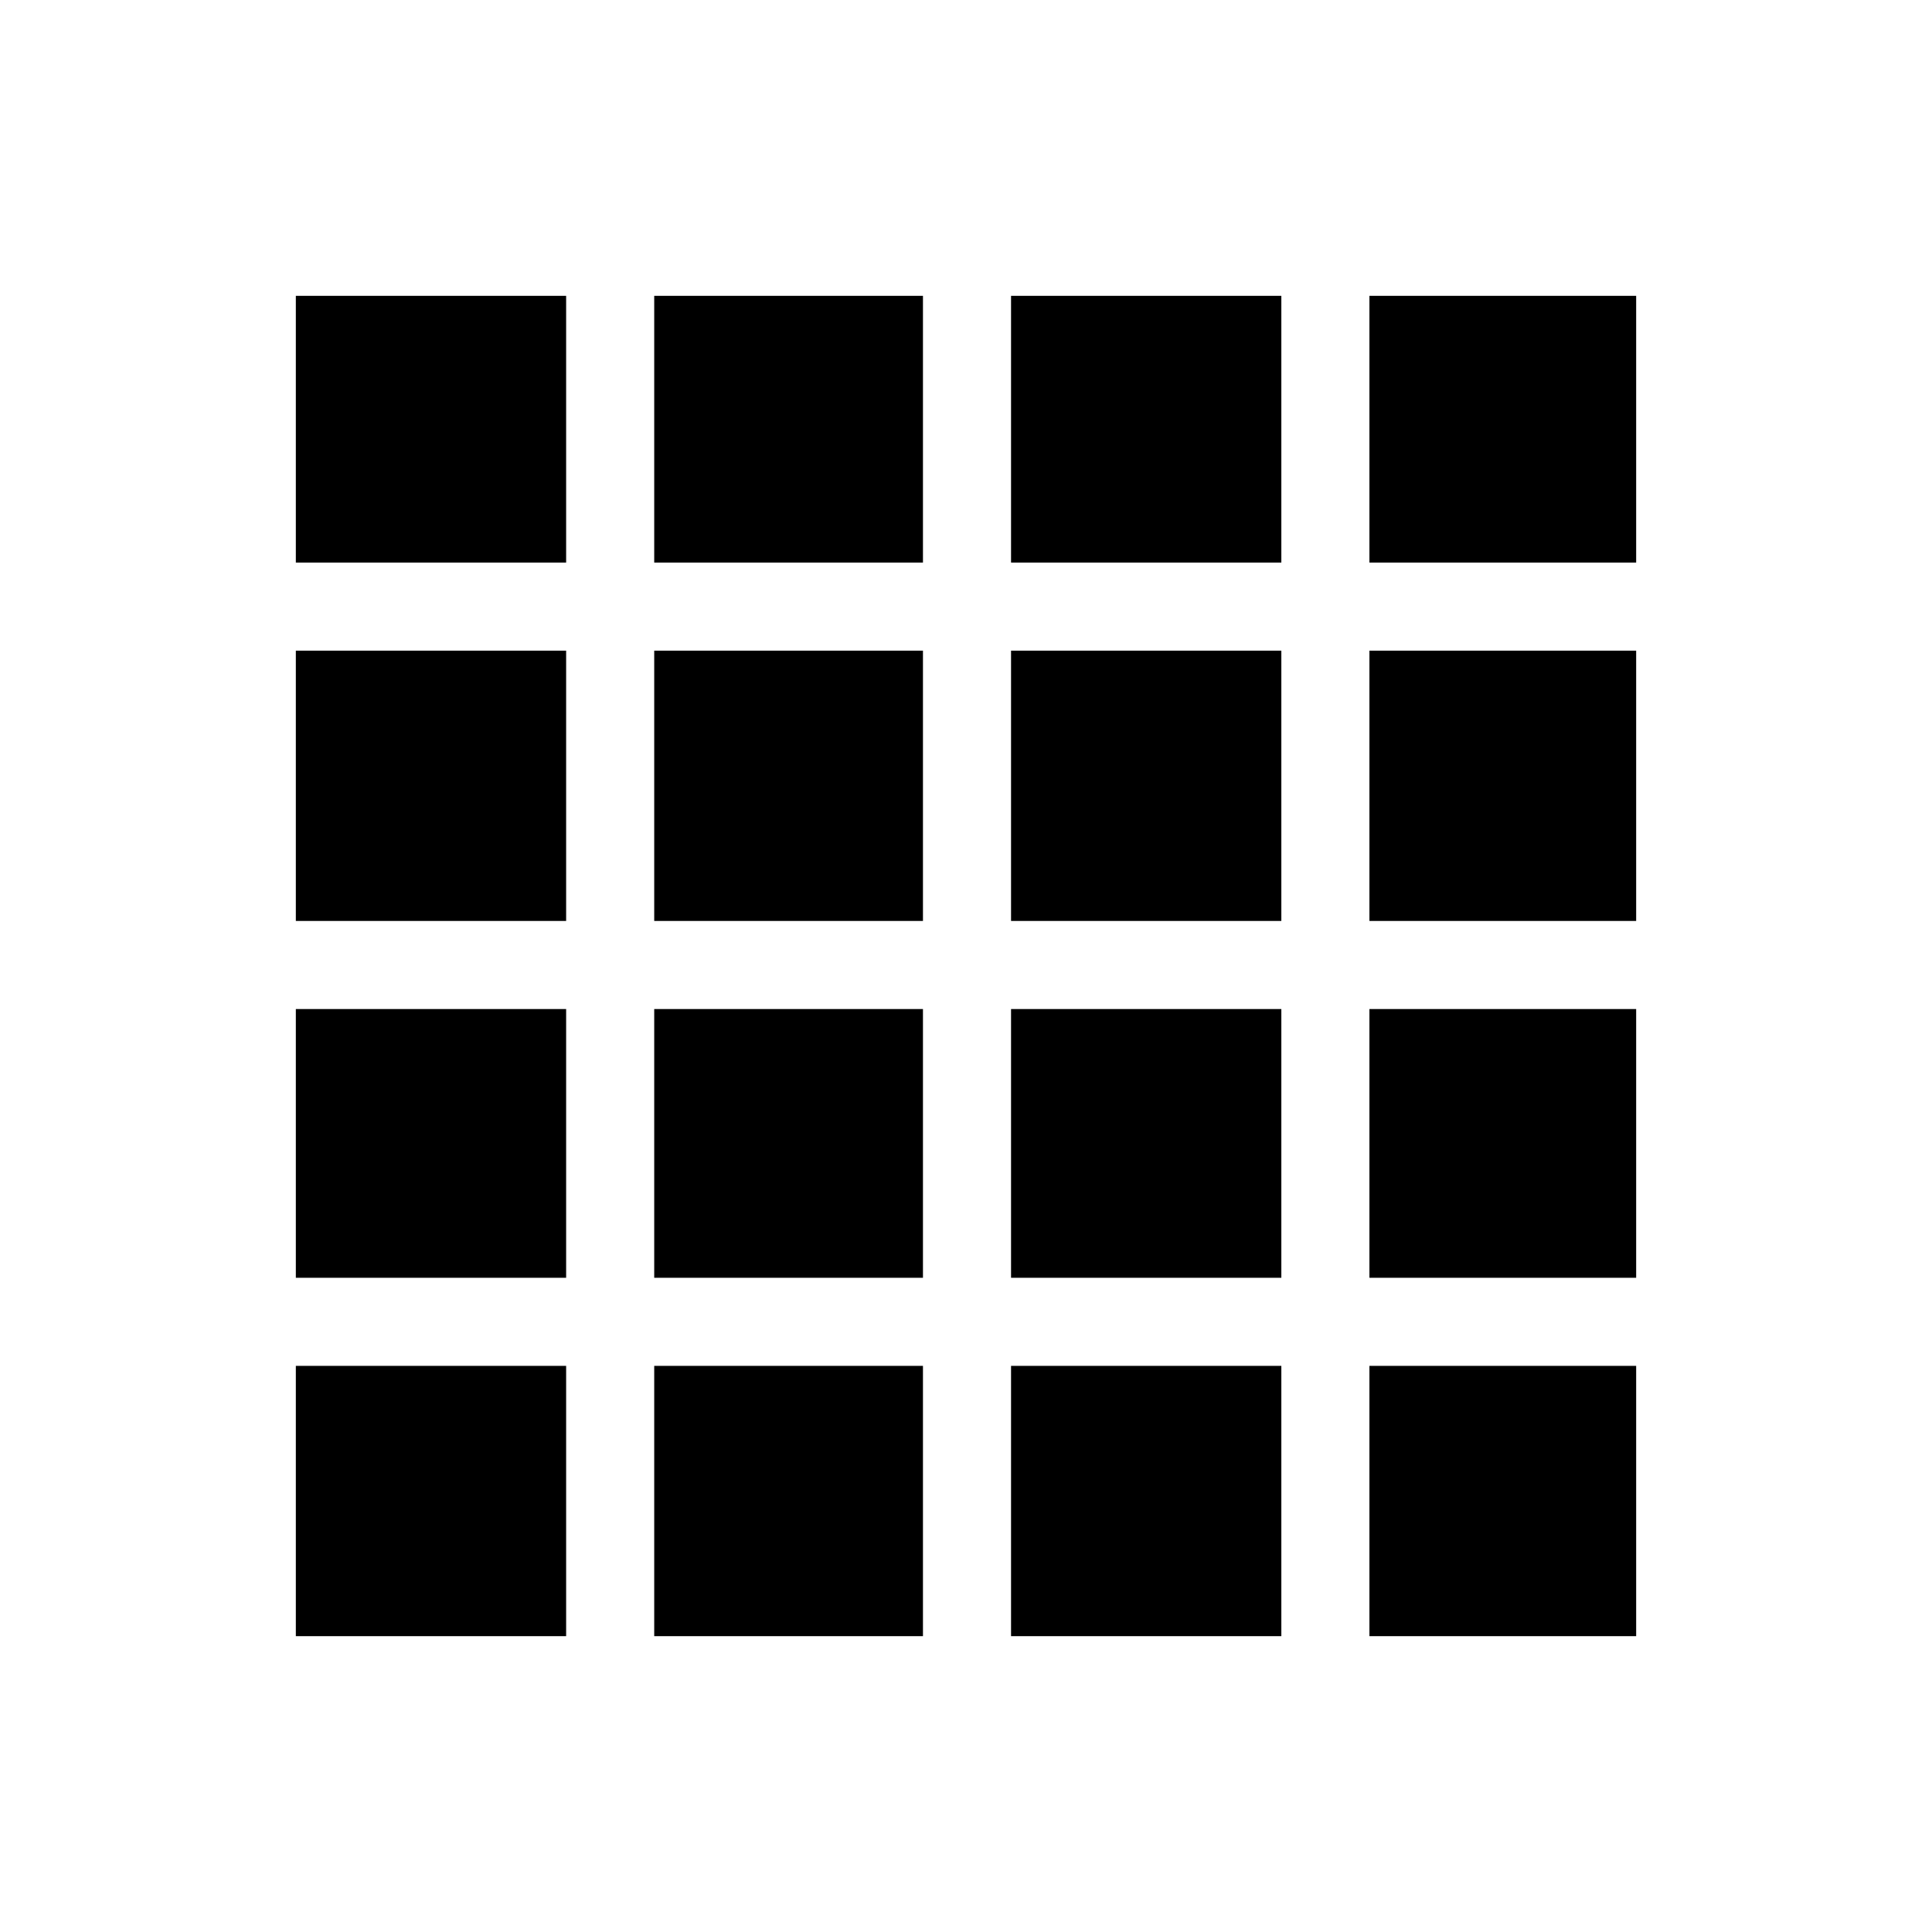 <svg xmlns="http://www.w3.org/2000/svg" height="48" viewBox="0 96 960 960" width="48"><path d="M147 909h134.307V774.693H147V909Zm178.077 0h133.538V774.693H325.077V909Zm177.308 0h134.307V774.693H502.385V909Zm178.077 0H813V774.693H680.462V909ZM147 375.538h134.307V243H147v132.538Zm0 178.077h134.307V419.308H147v134.307Zm0 177.308h134.307V597.385H147v133.538Zm178.077-355.385h133.538V243H325.077v132.538Zm0 178.077h133.538V419.308H325.077v134.307Zm0 177.308h133.538V597.385H325.077v133.538Zm177.308-355.385h134.307V243H502.385v132.538Zm0 178.077h134.307V419.308H502.385v134.307Zm0 177.308h134.307V597.385H502.385v133.538Zm178.077-355.385H813V243H680.462v132.538Zm0 178.077H813V419.308H680.462v134.307Zm0 177.308H813V597.385H680.462v133.538Z"/></svg>